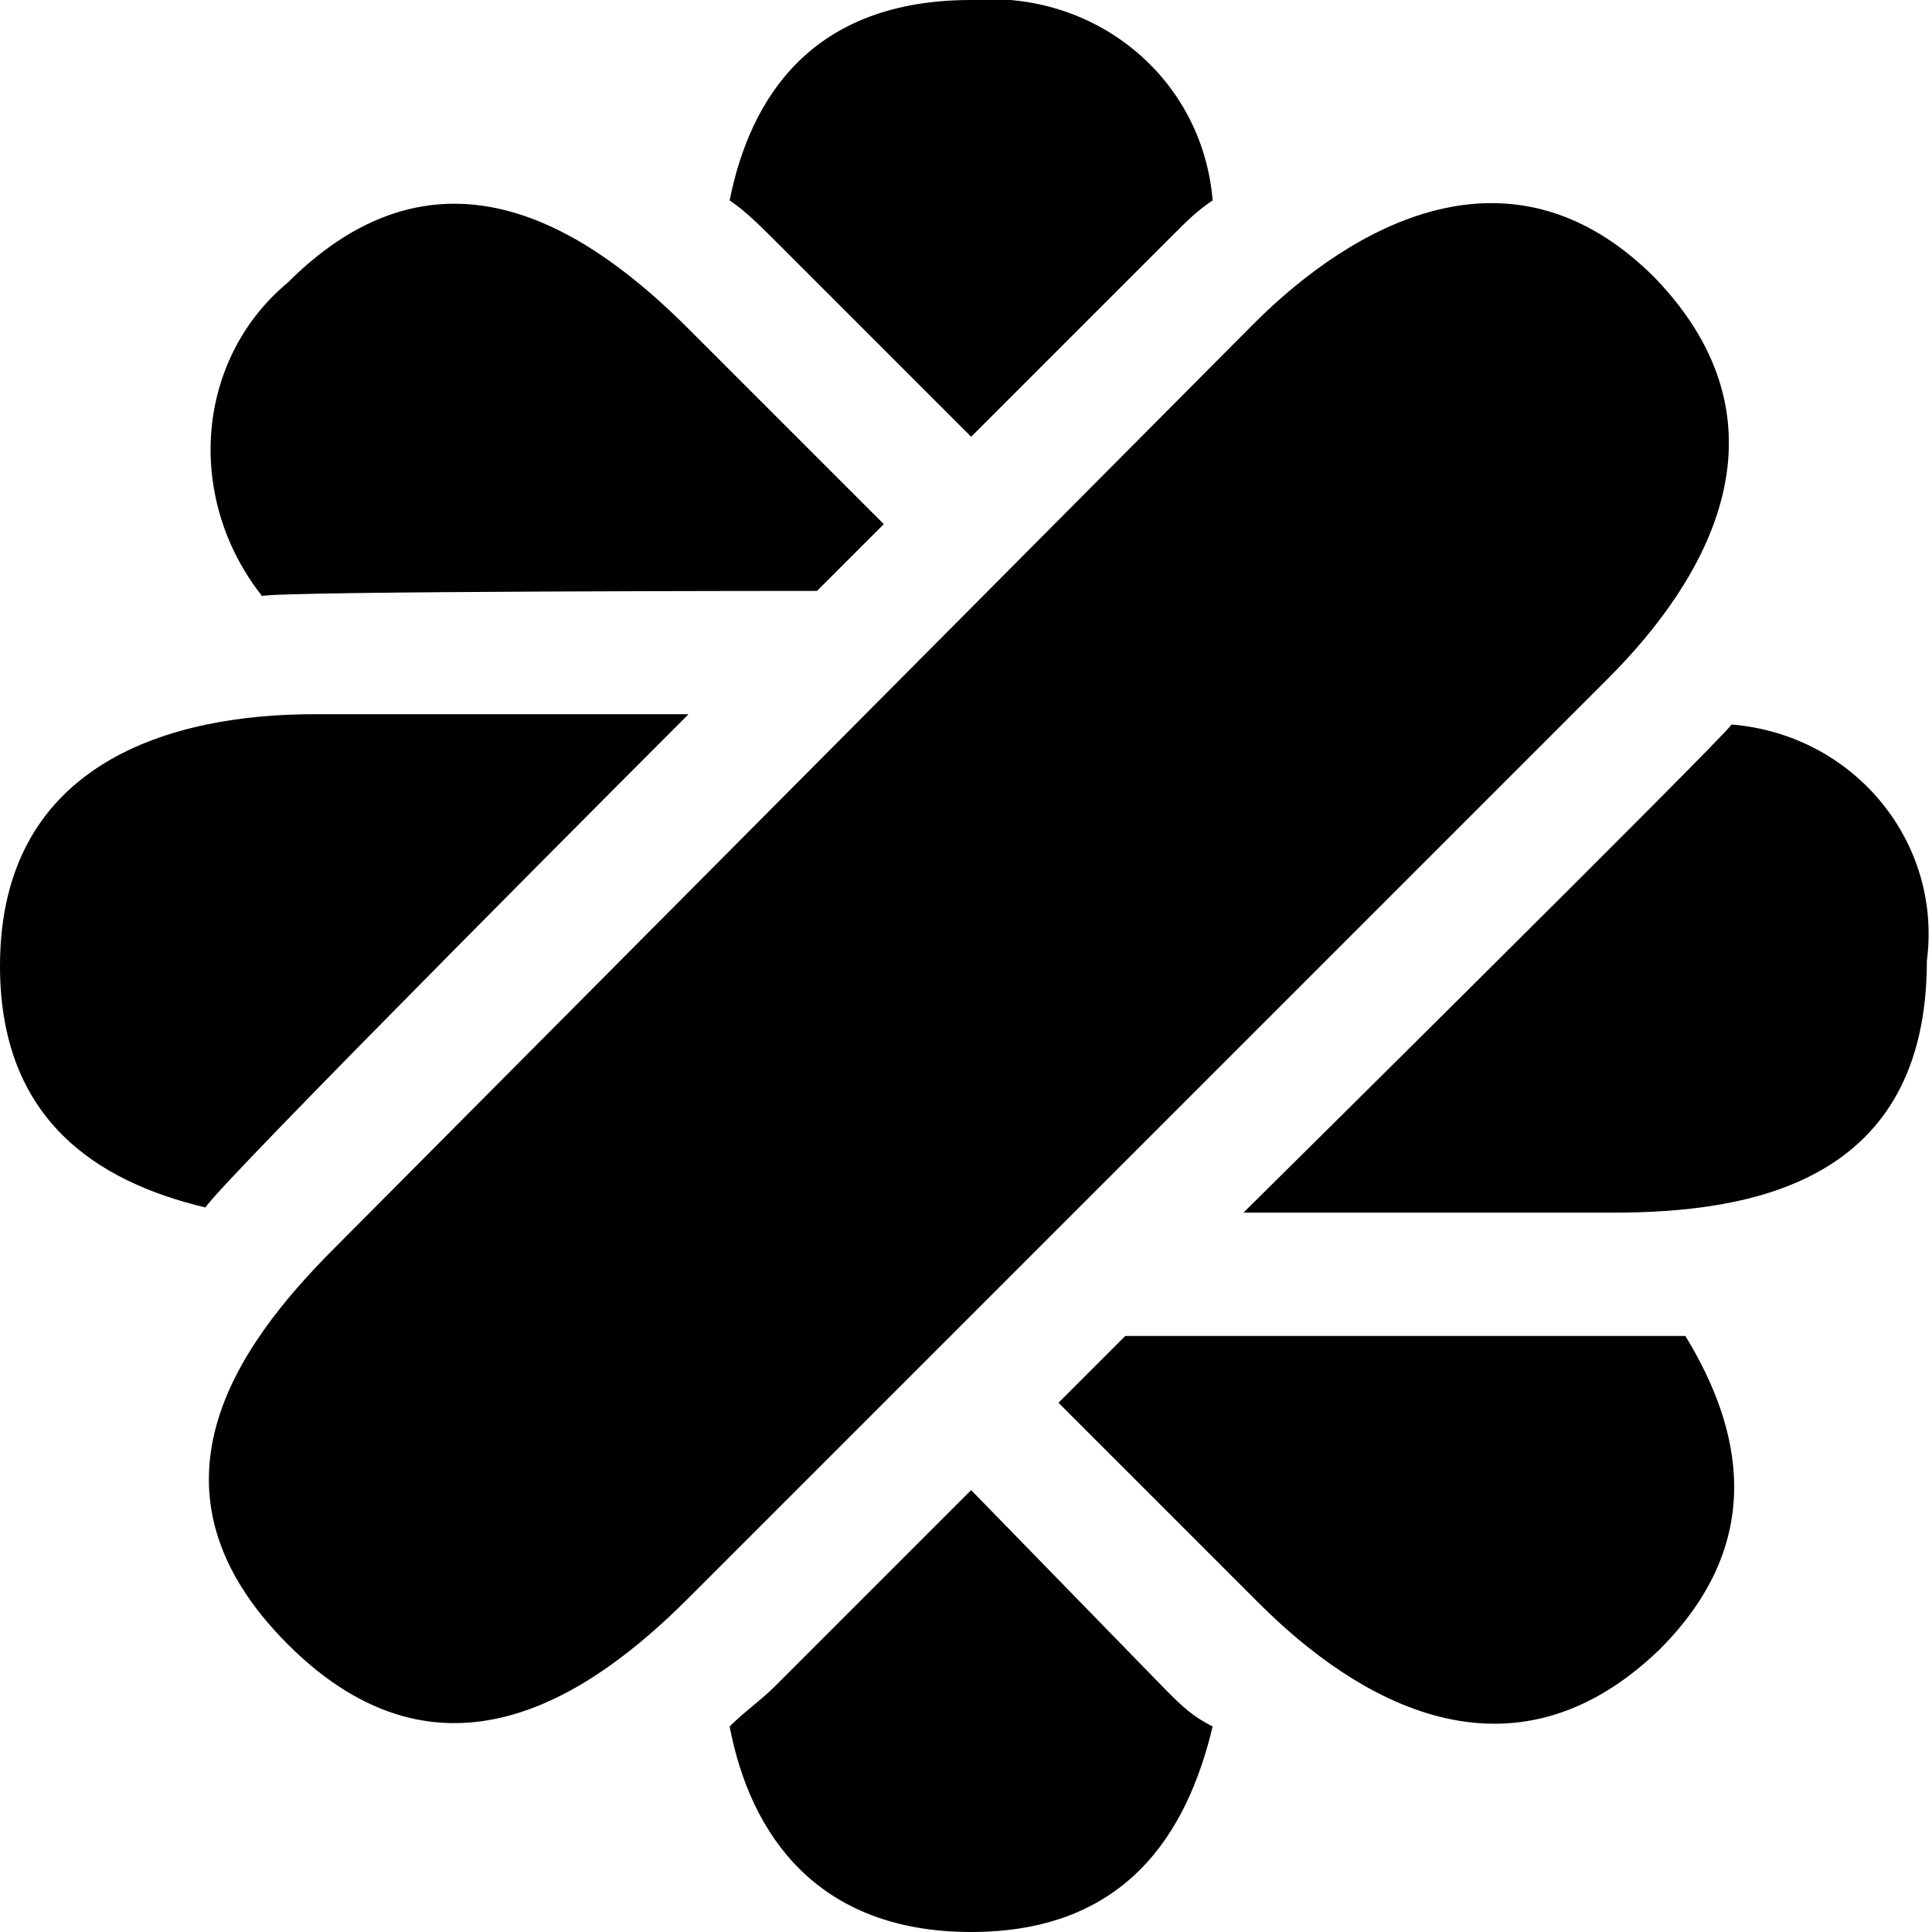 <?xml version="1.0" encoding="utf-8"?>
<!-- Generator: Adobe Illustrator 25.4.1, SVG Export Plug-In . SVG Version: 6.00 Build 0)  -->
<svg version="1.1" id="Calque_1" xmlns="http://www.w3.org/2000/svg" xmlns:xlink="http://www.w3.org/1999/xlink" x="0px" y="0px"
	 viewBox="0 0 37.6 37.6" style="enable-background:new 0 0 37.6 37.6;" xml:space="preserve">
<g id="Calque_2_00000151527634446526193930000009604411442482412418_">
	<g id="Calque_1-2">
		<path d="M32.2,5.4c-2.8-2.8-5.9-1-7.8,0.9L6.5,24.3C4.6,26.2,2.6,29,5.6,32s5.9,1,7.8-0.9l17.9-17.9C33.2,11.3,35,8.3,32.2,5.4z"
			/>
		<path d="M15.1,4.7l3.8,3.8l3.9-3.9c0.3-0.3,0.5-0.5,0.8-0.7c-0.2-2.4-2.3-4.1-4.7-3.9c-3.1,0-4.3,1.9-4.7,3.9
			C14.5,4.1,14.8,4.4,15.1,4.7z"/>
		<path d="M22.7,32.9L18.9,29l-3.8,3.8c-0.3,0.3-0.6,0.5-0.9,0.8c0.4,2.1,1.7,4,4.7,4s4.2-1.9,4.7-4C23.2,33.4,23,33.2,22.7,32.9z"
			/>
		<path d="M13.4,13.9H6.1c-2.7,0-6.1,0.9-6.1,4.9c0,3,1.9,4.2,4,4.7C4.2,23.1,13.4,13.9,13.4,13.9z"/>
		<path d="M33.7,14.1c-0.2,0.3-9.5,9.5-9.5,9.5h7.2c2.7,0,6.1-0.6,6.1-4.9C37.8,16.4,36.1,14.3,33.7,14.1z"/>
		<path d="M15.9,11.5l1.3-1.3l-3.8-3.8c-1.9-1.9-4.8-3.9-7.8-0.9c-1.8,1.5-2,4.2-0.5,6.1C5.4,11.5,15.9,11.5,15.9,11.5z"/>
		<path d="M21.9,26l-1.3,1.3l3.9,3.9c1.9,1.9,4.9,3.7,7.8,0.9c2.1-2.1,1.6-4.3,0.5-6.1C32.3,26,21.9,26,21.9,26z"/>
	</g>
</g>
</svg>
